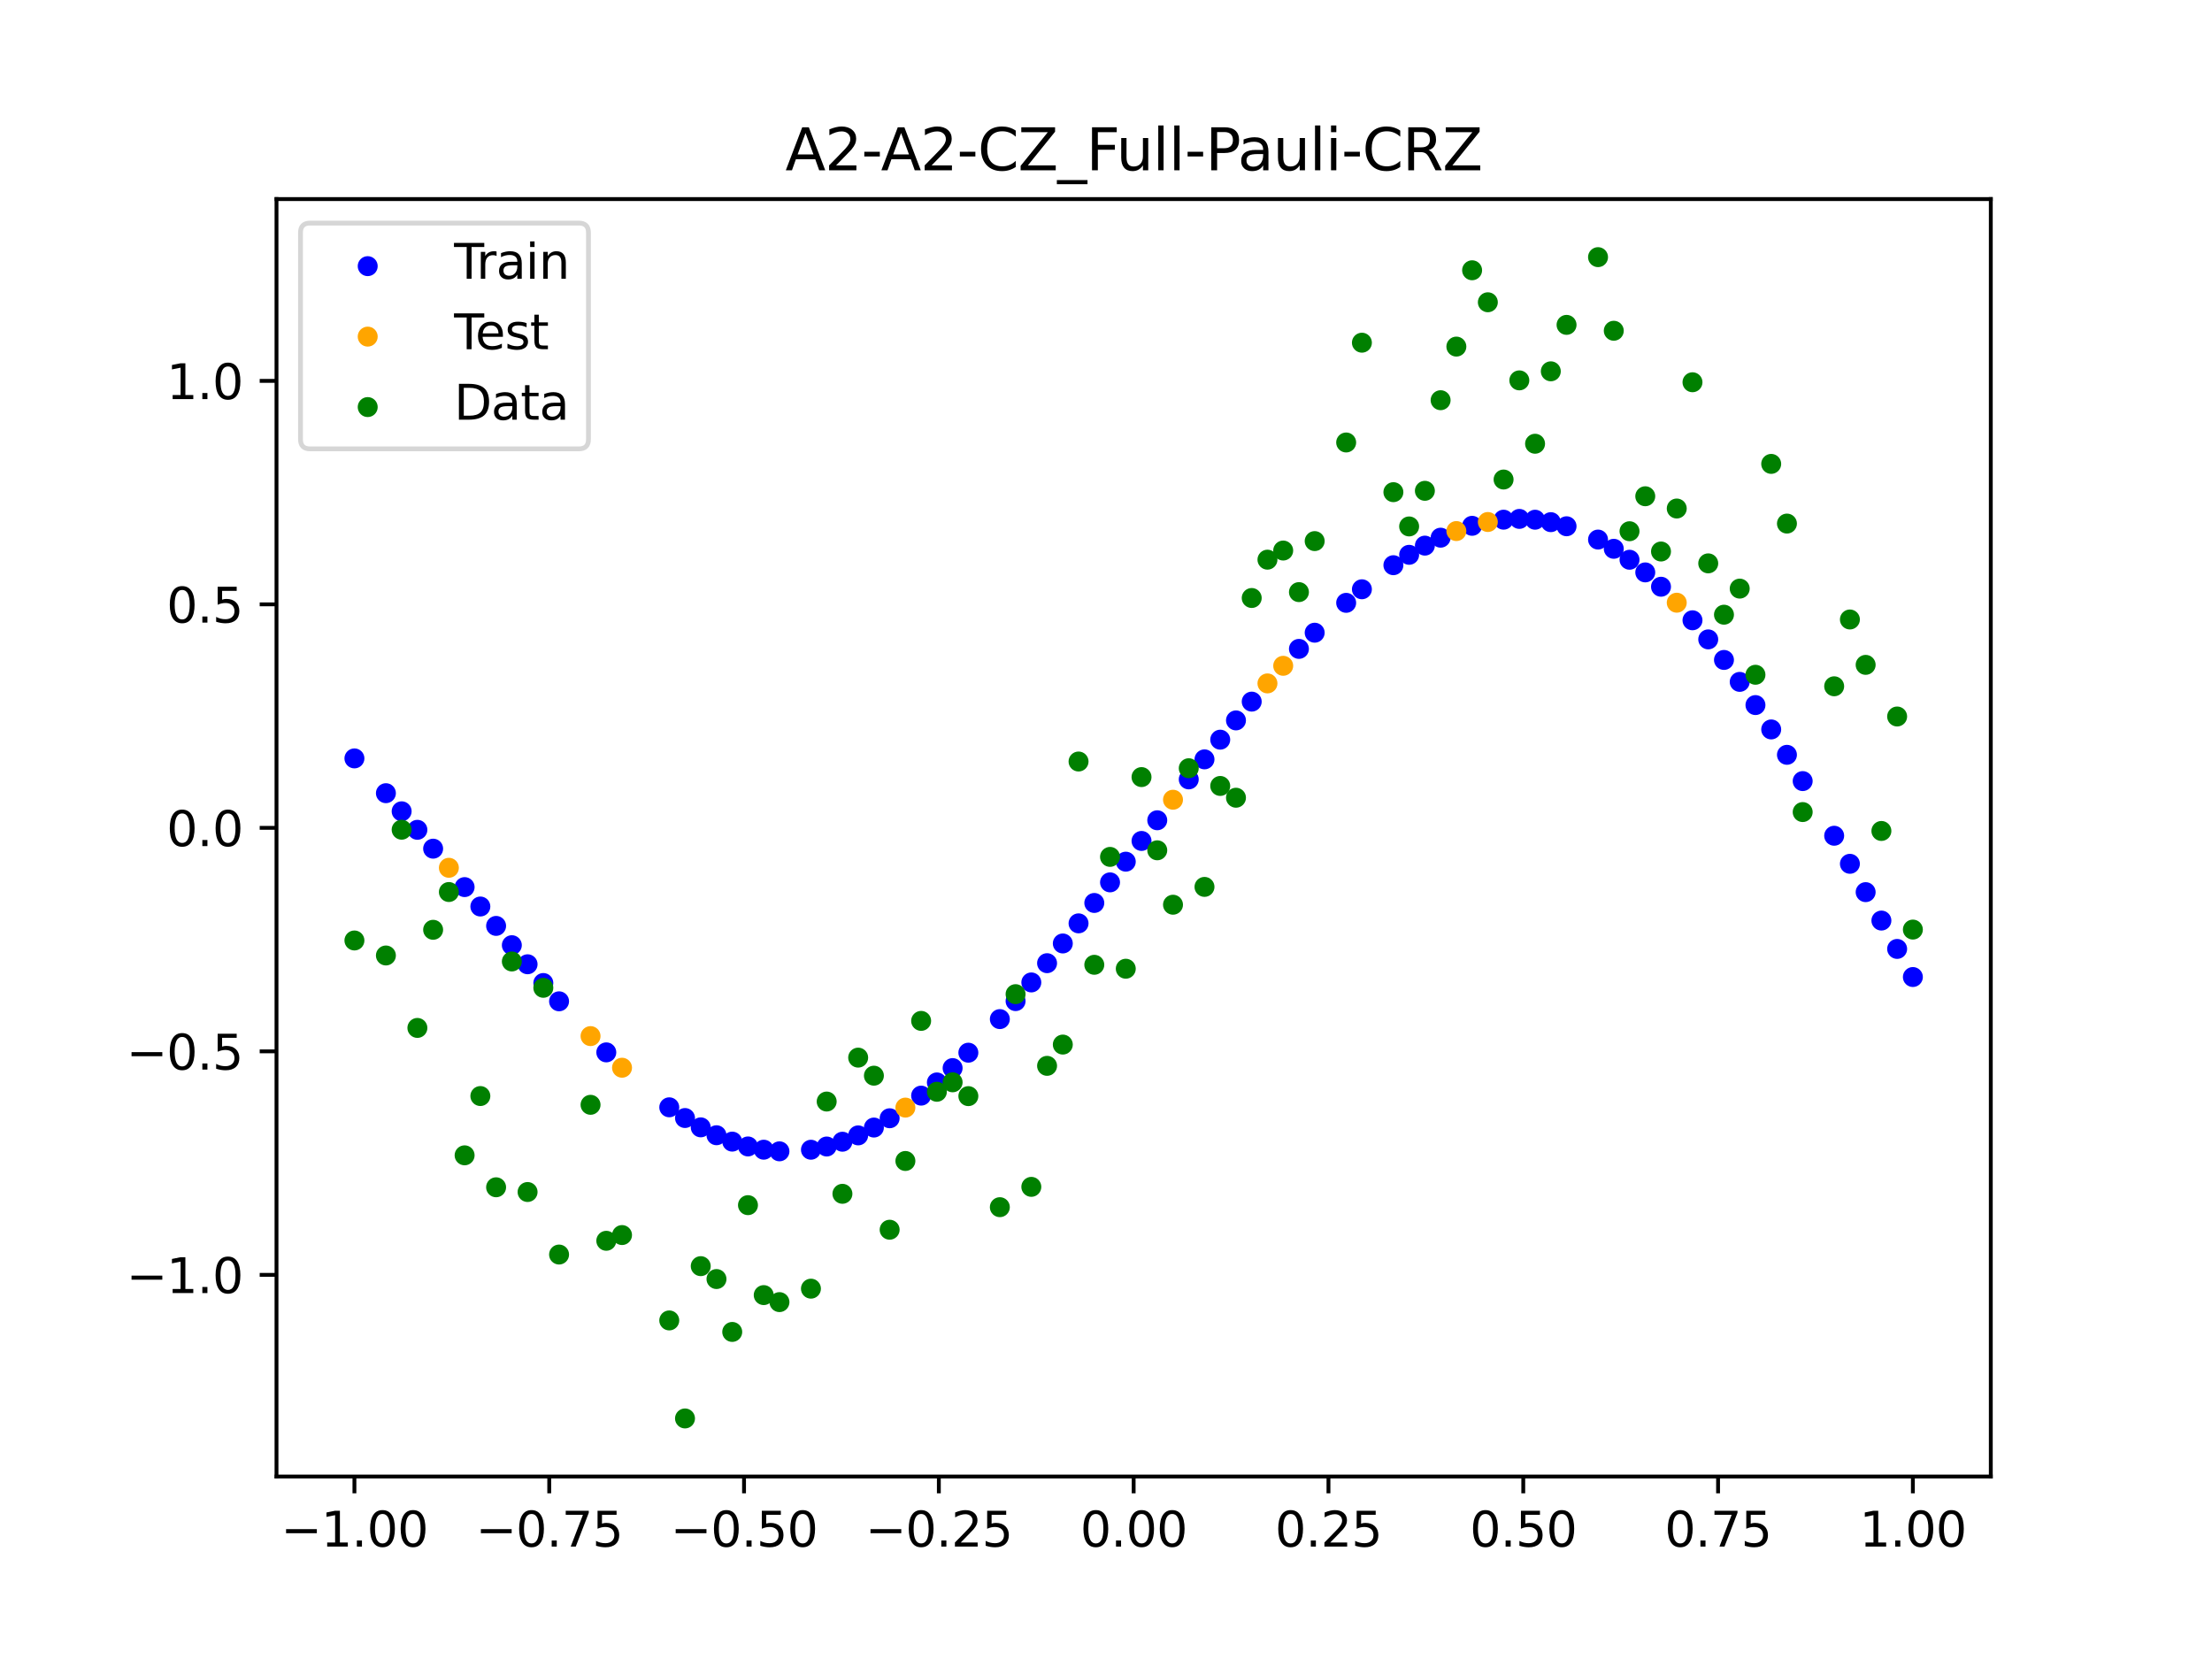 <?xml version="1.0" encoding="utf-8" standalone="no"?>
<!DOCTYPE svg PUBLIC "-//W3C//DTD SVG 1.1//EN"
  "http://www.w3.org/Graphics/SVG/1.1/DTD/svg11.dtd">
<svg xmlns:xlink="http://www.w3.org/1999/xlink" width="460.8pt" height="345.6pt" viewBox="0 0 460.8 345.6" xmlns="http://www.w3.org/2000/svg" version="1.1">
 <defs>
  <style type="text/css">*{stroke-linejoin: round; stroke-linecap: butt}</style>
 </defs>
 <g id="figure_1">
  <g id="patch_1">
   <path d="M 0 345.6 
L 460.8 345.6 
L 460.8 0 
L 0 0 
z
" style="fill: #ffffff"/>
  </g>
  <g id="axes_1">
   <g id="patch_2">
    <path d="M 57.6 307.584 
L 414.72 307.584 
L 414.72 41.472 
L 57.6 41.472 
z
" style="fill: #ffffff"/>
   </g>
   <g id="PathCollection_1">
    <defs>
     <path id="mffeb8f8c44" d="M 0 1.581 
C 0.419 1.581 0.822 1.415 1.118 1.118 
C 1.415 0.822 1.581 0.419 1.581 0 
C 1.581 -0.419 1.415 -0.822 1.118 -1.118 
C 0.822 -1.415 0.419 -1.581 0 -1.581 
C -0.419 -1.581 -0.822 -1.415 -1.118 -1.118 
C -1.415 -0.822 -1.581 -0.419 -1.581 0 
C -1.581 0.419 -1.415 0.822 -1.118 1.118 
C -0.822 1.415 -0.419 1.581 0 1.581 
z
" style="stroke: #0000ff"/>
    </defs>
    <g clip-path="url(#pf2306ba2a1)">
     <use xlink:href="#mffeb8f8c44" x="178.772" y="236.521" style="fill: #0000ff; stroke: #0000ff"/>
     <use xlink:href="#mffeb8f8c44" x="234.52" y="179.501" style="fill: #0000ff; stroke: #0000ff"/>
     <use xlink:href="#mffeb8f8c44" x="142.699" y="232.904" style="fill: #0000ff; stroke: #0000ff"/>
     <use xlink:href="#mffeb8f8c44" x="336.18" y="114.325" style="fill: #0000ff; stroke: #0000ff"/>
     <use xlink:href="#mffeb8f8c44" x="198.448" y="222.503" style="fill: #0000ff; stroke: #0000ff"/>
     <use xlink:href="#mffeb8f8c44" x="80.391" y="165.236" style="fill: #0000ff; stroke: #0000ff"/>
     <use xlink:href="#mffeb8f8c44" x="382.091" y="174.101" style="fill: #0000ff; stroke: #0000ff"/>
     <use xlink:href="#mffeb8f8c44" x="391.929" y="191.771" style="fill: #0000ff; stroke: #0000ff"/>
     <use xlink:href="#mffeb8f8c44" x="106.626" y="196.902" style="fill: #0000ff; stroke: #0000ff"/>
     <use xlink:href="#mffeb8f8c44" x="300.107" y="112.01" style="fill: #0000ff; stroke: #0000ff"/>
     <use xlink:href="#mffeb8f8c44" x="159.096" y="239.502" style="fill: #0000ff; stroke: #0000ff"/>
     <use xlink:href="#mffeb8f8c44" x="368.973" y="151.954" style="fill: #0000ff; stroke: #0000ff"/>
     <use xlink:href="#mffeb8f8c44" x="319.783" y="108.266" style="fill: #0000ff; stroke: #0000ff"/>
     <use xlink:href="#mffeb8f8c44" x="113.185" y="204.78" style="fill: #0000ff; stroke: #0000ff"/>
     <use xlink:href="#mffeb8f8c44" x="398.487" y="203.532" style="fill: #0000ff; stroke: #0000ff"/>
     <use xlink:href="#mffeb8f8c44" x="155.816" y="238.826" style="fill: #0000ff; stroke: #0000ff"/>
     <use xlink:href="#mffeb8f8c44" x="355.856" y="133.196" style="fill: #0000ff; stroke: #0000ff"/>
     <use xlink:href="#mffeb8f8c44" x="211.565" y="208.548" style="fill: #0000ff; stroke: #0000ff"/>
     <use xlink:href="#mffeb8f8c44" x="126.302" y="219.228" style="fill: #0000ff; stroke: #0000ff"/>
     <use xlink:href="#mffeb8f8c44" x="254.196" y="154.087" style="fill: #0000ff; stroke: #0000ff"/>
     <use xlink:href="#mffeb8f8c44" x="270.593" y="135.174" style="fill: #0000ff; stroke: #0000ff"/>
     <use xlink:href="#mffeb8f8c44" x="346.018" y="122.227" style="fill: #0000ff; stroke: #0000ff"/>
     <use xlink:href="#mffeb8f8c44" x="290.269" y="117.741" style="fill: #0000ff; stroke: #0000ff"/>
     <use xlink:href="#mffeb8f8c44" x="339.459" y="116.605" style="fill: #0000ff; stroke: #0000ff"/>
     <use xlink:href="#mffeb8f8c44" x="241.079" y="170.876" style="fill: #0000ff; stroke: #0000ff"/>
     <use xlink:href="#mffeb8f8c44" x="208.286" y="212.298" style="fill: #0000ff; stroke: #0000ff"/>
     <use xlink:href="#mffeb8f8c44" x="195.168" y="225.491" style="fill: #0000ff; stroke: #0000ff"/>
     <use xlink:href="#mffeb8f8c44" x="273.872" y="131.804" style="fill: #0000ff; stroke: #0000ff"/>
     <use xlink:href="#mffeb8f8c44" x="306.666" y="109.537" style="fill: #0000ff; stroke: #0000ff"/>
     <use xlink:href="#mffeb8f8c44" x="362.415" y="142.048" style="fill: #0000ff; stroke: #0000ff"/>
     <use xlink:href="#mffeb8f8c44" x="172.213" y="238.84" style="fill: #0000ff; stroke: #0000ff"/>
     <use xlink:href="#mffeb8f8c44" x="109.905" y="200.875" style="fill: #0000ff; stroke: #0000ff"/>
     <use xlink:href="#mffeb8f8c44" x="326.342" y="109.63" style="fill: #0000ff; stroke: #0000ff"/>
     <use xlink:href="#mffeb8f8c44" x="185.33" y="232.955" style="fill: #0000ff; stroke: #0000ff"/>
     <use xlink:href="#mffeb8f8c44" x="86.95" y="172.865" style="fill: #0000ff; stroke: #0000ff"/>
     <use xlink:href="#mffeb8f8c44" x="182.051" y="234.889" style="fill: #0000ff; stroke: #0000ff"/>
     <use xlink:href="#mffeb8f8c44" x="214.844" y="204.659" style="fill: #0000ff; stroke: #0000ff"/>
     <use xlink:href="#mffeb8f8c44" x="385.37" y="179.947" style="fill: #0000ff; stroke: #0000ff"/>
     <use xlink:href="#mffeb8f8c44" x="280.431" y="125.582" style="fill: #0000ff; stroke: #0000ff"/>
     <use xlink:href="#mffeb8f8c44" x="73.833" y="157.989" style="fill: #0000ff; stroke: #0000ff"/>
     <use xlink:href="#mffeb8f8c44" x="90.229" y="176.793" style="fill: #0000ff; stroke: #0000ff"/>
     <use xlink:href="#mffeb8f8c44" x="316.504" y="108.097" style="fill: #0000ff; stroke: #0000ff"/>
     <use xlink:href="#mffeb8f8c44" x="83.671" y="169.008" style="fill: #0000ff; stroke: #0000ff"/>
     <use xlink:href="#mffeb8f8c44" x="227.962" y="188.104" style="fill: #0000ff; stroke: #0000ff"/>
     <use xlink:href="#mffeb8f8c44" x="342.739" y="119.241" style="fill: #0000ff; stroke: #0000ff"/>
     <use xlink:href="#mffeb8f8c44" x="313.224" y="108.259" style="fill: #0000ff; stroke: #0000ff"/>
     <use xlink:href="#mffeb8f8c44" x="221.403" y="196.541" style="fill: #0000ff; stroke: #0000ff"/>
     <use xlink:href="#mffeb8f8c44" x="293.548" y="115.579" style="fill: #0000ff; stroke: #0000ff"/>
     <use xlink:href="#mffeb8f8c44" x="247.638" y="162.363" style="fill: #0000ff; stroke: #0000ff"/>
     <use xlink:href="#mffeb8f8c44" x="139.42" y="230.672" style="fill: #0000ff; stroke: #0000ff"/>
     <use xlink:href="#mffeb8f8c44" x="96.788" y="184.8" style="fill: #0000ff; stroke: #0000ff"/>
     <use xlink:href="#mffeb8f8c44" x="201.727" y="219.295" style="fill: #0000ff; stroke: #0000ff"/>
     <use xlink:href="#mffeb8f8c44" x="152.537" y="237.82" style="fill: #0000ff; stroke: #0000ff"/>
     <use xlink:href="#mffeb8f8c44" x="323.062" y="108.774" style="fill: #0000ff; stroke: #0000ff"/>
     <use xlink:href="#mffeb8f8c44" x="168.934" y="239.51" style="fill: #0000ff; stroke: #0000ff"/>
     <use xlink:href="#mffeb8f8c44" x="231.241" y="183.814" style="fill: #0000ff; stroke: #0000ff"/>
     <use xlink:href="#mffeb8f8c44" x="257.476" y="150.073" style="fill: #0000ff; stroke: #0000ff"/>
     <use xlink:href="#mffeb8f8c44" x="296.828" y="113.664" style="fill: #0000ff; stroke: #0000ff"/>
     <use xlink:href="#mffeb8f8c44" x="250.917" y="158.188" style="fill: #0000ff; stroke: #0000ff"/>
     <use xlink:href="#mffeb8f8c44" x="100.067" y="188.842" style="fill: #0000ff; stroke: #0000ff"/>
     <use xlink:href="#mffeb8f8c44" x="283.71" y="122.756" style="fill: #0000ff; stroke: #0000ff"/>
     <use xlink:href="#mffeb8f8c44" x="103.347" y="192.883" style="fill: #0000ff; stroke: #0000ff"/>
     <use xlink:href="#mffeb8f8c44" x="224.682" y="192.352" style="fill: #0000ff; stroke: #0000ff"/>
     <use xlink:href="#mffeb8f8c44" x="116.464" y="208.592" style="fill: #0000ff; stroke: #0000ff"/>
     <use xlink:href="#mffeb8f8c44" x="365.694" y="146.88" style="fill: #0000ff; stroke: #0000ff"/>
     <use xlink:href="#mffeb8f8c44" x="191.889" y="228.24" style="fill: #0000ff; stroke: #0000ff"/>
     <use xlink:href="#mffeb8f8c44" x="332.9" y="112.402" style="fill: #0000ff; stroke: #0000ff"/>
     <use xlink:href="#mffeb8f8c44" x="352.577" y="129.216" style="fill: #0000ff; stroke: #0000ff"/>
     <use xlink:href="#mffeb8f8c44" x="237.8" y="175.183" style="fill: #0000ff; stroke: #0000ff"/>
     <use xlink:href="#mffeb8f8c44" x="218.124" y="200.649" style="fill: #0000ff; stroke: #0000ff"/>
     <use xlink:href="#mffeb8f8c44" x="175.492" y="237.842" style="fill: #0000ff; stroke: #0000ff"/>
     <use xlink:href="#mffeb8f8c44" x="375.532" y="162.716" style="fill: #0000ff; stroke: #0000ff"/>
     <use xlink:href="#mffeb8f8c44" x="388.649" y="185.849" style="fill: #0000ff; stroke: #0000ff"/>
     <use xlink:href="#mffeb8f8c44" x="372.253" y="157.242" style="fill: #0000ff; stroke: #0000ff"/>
     <use xlink:href="#mffeb8f8c44" x="395.208" y="197.678" style="fill: #0000ff; stroke: #0000ff"/>
     <use xlink:href="#mffeb8f8c44" x="359.135" y="137.479" style="fill: #0000ff; stroke: #0000ff"/>
     <use xlink:href="#mffeb8f8c44" x="149.258" y="236.491" style="fill: #0000ff; stroke: #0000ff"/>
     <use xlink:href="#mffeb8f8c44" x="162.375" y="239.842" style="fill: #0000ff; stroke: #0000ff"/>
     <use xlink:href="#mffeb8f8c44" x="145.978" y="234.848" style="fill: #0000ff; stroke: #0000ff"/>
     <use xlink:href="#mffeb8f8c44" x="260.755" y="146.162" style="fill: #0000ff; stroke: #0000ff"/>
    </g>
   </g>
   <g id="PathCollection_2">
    <defs>
     <path id="mb2bef5a6a2" d="M 0 1.581 
C 0.419 1.581 0.822 1.415 1.118 1.118 
C 1.415 0.822 1.581 0.419 1.581 0 
C 1.581 -0.419 1.415 -0.822 1.118 -1.118 
C 0.822 -1.415 0.419 -1.581 0 -1.581 
C -0.419 -1.581 -0.822 -1.415 -1.118 -1.118 
C -1.415 -0.822 -1.581 -0.419 -1.581 0 
C -1.581 0.419 -1.415 0.822 -1.118 1.118 
C -0.822 1.415 -0.419 1.581 0 1.581 
z
" style="stroke: #ffa500"/>
    </defs>
    <g clip-path="url(#pf2306ba2a1)">
     <use xlink:href="#mb2bef5a6a2" x="303.386" y="110.63" style="fill: #ffa500; stroke: #ffa500"/>
     <use xlink:href="#mb2bef5a6a2" x="309.945" y="108.743" style="fill: #ffa500; stroke: #ffa500"/>
     <use xlink:href="#mb2bef5a6a2" x="349.297" y="125.555" style="fill: #ffa500; stroke: #ffa500"/>
     <use xlink:href="#mb2bef5a6a2" x="129.581" y="222.427" style="fill: #ffa500; stroke: #ffa500"/>
     <use xlink:href="#mb2bef5a6a2" x="264.034" y="142.366" style="fill: #ffa500; stroke: #ffa500"/>
     <use xlink:href="#mb2bef5a6a2" x="267.314" y="138.699" style="fill: #ffa500; stroke: #ffa500"/>
     <use xlink:href="#mb2bef5a6a2" x="123.023" y="215.84" style="fill: #ffa500; stroke: #ffa500"/>
     <use xlink:href="#mb2bef5a6a2" x="244.358" y="166.598" style="fill: #ffa500; stroke: #ffa500"/>
     <use xlink:href="#mb2bef5a6a2" x="188.61" y="230.734" style="fill: #ffa500; stroke: #ffa500"/>
     <use xlink:href="#mb2bef5a6a2" x="93.509" y="180.777" style="fill: #ffa500; stroke: #ffa500"/>
    </g>
   </g>
   <g id="PathCollection_3">
    <defs>
     <path id="m2bbcbc8b4c" d="M 0 1.581 
C 0.419 1.581 0.822 1.415 1.118 1.118 
C 1.415 0.822 1.581 0.419 1.581 0 
C 1.581 -0.419 1.415 -0.822 1.118 -1.118 
C 0.822 -1.415 0.419 -1.581 0 -1.581 
C -0.419 -1.581 -0.822 -1.415 -1.118 -1.118 
C -1.415 -0.822 -1.581 -0.419 -1.581 0 
C -1.581 0.419 -1.415 0.822 -1.118 1.118 
C -0.822 1.415 -0.419 1.581 0 1.581 
z
" style="stroke: #008000"/>
    </defs>
    <g clip-path="url(#pf2306ba2a1)">
     <use xlink:href="#m2bbcbc8b4c" x="178.772" y="220.323" style="fill: #008000; stroke: #008000"/>
     <use xlink:href="#m2bbcbc8b4c" x="234.52" y="201.804" style="fill: #008000; stroke: #008000"/>
     <use xlink:href="#m2bbcbc8b4c" x="142.699" y="295.488" style="fill: #008000; stroke: #008000"/>
     <use xlink:href="#m2bbcbc8b4c" x="336.18" y="68.903" style="fill: #008000; stroke: #008000"/>
     <use xlink:href="#m2bbcbc8b4c" x="198.448" y="225.464" style="fill: #008000; stroke: #008000"/>
     <use xlink:href="#m2bbcbc8b4c" x="80.391" y="199.045" style="fill: #008000; stroke: #008000"/>
     <use xlink:href="#m2bbcbc8b4c" x="382.091" y="142.966" style="fill: #008000; stroke: #008000"/>
     <use xlink:href="#m2bbcbc8b4c" x="391.929" y="173.105" style="fill: #008000; stroke: #008000"/>
     <use xlink:href="#m2bbcbc8b4c" x="106.626" y="200.292" style="fill: #008000; stroke: #008000"/>
     <use xlink:href="#m2bbcbc8b4c" x="300.107" y="83.37" style="fill: #008000; stroke: #008000"/>
     <use xlink:href="#m2bbcbc8b4c" x="159.096" y="269.794" style="fill: #008000; stroke: #008000"/>
     <use xlink:href="#m2bbcbc8b4c" x="368.973" y="96.637" style="fill: #008000; stroke: #008000"/>
     <use xlink:href="#m2bbcbc8b4c" x="319.783" y="92.44" style="fill: #008000; stroke: #008000"/>
     <use xlink:href="#m2bbcbc8b4c" x="113.185" y="205.778" style="fill: #008000; stroke: #008000"/>
     <use xlink:href="#m2bbcbc8b4c" x="398.487" y="193.648" style="fill: #008000; stroke: #008000"/>
     <use xlink:href="#m2bbcbc8b4c" x="155.816" y="251.055" style="fill: #008000; stroke: #008000"/>
     <use xlink:href="#m2bbcbc8b4c" x="355.856" y="117.359" style="fill: #008000; stroke: #008000"/>
     <use xlink:href="#m2bbcbc8b4c" x="211.565" y="207.101" style="fill: #008000; stroke: #008000"/>
     <use xlink:href="#m2bbcbc8b4c" x="126.302" y="258.48" style="fill: #008000; stroke: #008000"/>
     <use xlink:href="#m2bbcbc8b4c" x="254.196" y="163.728" style="fill: #008000; stroke: #008000"/>
     <use xlink:href="#m2bbcbc8b4c" x="270.593" y="123.348" style="fill: #008000; stroke: #008000"/>
     <use xlink:href="#m2bbcbc8b4c" x="346.018" y="114.889" style="fill: #008000; stroke: #008000"/>
     <use xlink:href="#m2bbcbc8b4c" x="290.269" y="102.528" style="fill: #008000; stroke: #008000"/>
     <use xlink:href="#m2bbcbc8b4c" x="339.459" y="110.666" style="fill: #008000; stroke: #008000"/>
     <use xlink:href="#m2bbcbc8b4c" x="241.079" y="177.133" style="fill: #008000; stroke: #008000"/>
     <use xlink:href="#m2bbcbc8b4c" x="208.286" y="251.477" style="fill: #008000; stroke: #008000"/>
     <use xlink:href="#m2bbcbc8b4c" x="195.168" y="227.437" style="fill: #008000; stroke: #008000"/>
     <use xlink:href="#m2bbcbc8b4c" x="273.872" y="112.721" style="fill: #008000; stroke: #008000"/>
     <use xlink:href="#m2bbcbc8b4c" x="306.666" y="56.303" style="fill: #008000; stroke: #008000"/>
     <use xlink:href="#m2bbcbc8b4c" x="362.415" y="122.619" style="fill: #008000; stroke: #008000"/>
     <use xlink:href="#m2bbcbc8b4c" x="172.213" y="229.472" style="fill: #008000; stroke: #008000"/>
     <use xlink:href="#m2bbcbc8b4c" x="109.905" y="248.318" style="fill: #008000; stroke: #008000"/>
     <use xlink:href="#m2bbcbc8b4c" x="326.342" y="67.676" style="fill: #008000; stroke: #008000"/>
     <use xlink:href="#m2bbcbc8b4c" x="185.33" y="256.174" style="fill: #008000; stroke: #008000"/>
     <use xlink:href="#m2bbcbc8b4c" x="86.95" y="214.136" style="fill: #008000; stroke: #008000"/>
     <use xlink:href="#m2bbcbc8b4c" x="182.051" y="224.084" style="fill: #008000; stroke: #008000"/>
     <use xlink:href="#m2bbcbc8b4c" x="214.844" y="247.244" style="fill: #008000; stroke: #008000"/>
     <use xlink:href="#m2bbcbc8b4c" x="385.37" y="129.05" style="fill: #008000; stroke: #008000"/>
     <use xlink:href="#m2bbcbc8b4c" x="280.431" y="92.177" style="fill: #008000; stroke: #008000"/>
     <use xlink:href="#m2bbcbc8b4c" x="73.833" y="195.919" style="fill: #008000; stroke: #008000"/>
     <use xlink:href="#m2bbcbc8b4c" x="90.229" y="193.694" style="fill: #008000; stroke: #008000"/>
     <use xlink:href="#m2bbcbc8b4c" x="316.504" y="79.238" style="fill: #008000; stroke: #008000"/>
     <use xlink:href="#m2bbcbc8b4c" x="83.671" y="172.844" style="fill: #008000; stroke: #008000"/>
     <use xlink:href="#m2bbcbc8b4c" x="227.962" y="200.985" style="fill: #008000; stroke: #008000"/>
     <use xlink:href="#m2bbcbc8b4c" x="342.739" y="103.379" style="fill: #008000; stroke: #008000"/>
     <use xlink:href="#m2bbcbc8b4c" x="313.224" y="99.894" style="fill: #008000; stroke: #008000"/>
     <use xlink:href="#m2bbcbc8b4c" x="221.403" y="217.604" style="fill: #008000; stroke: #008000"/>
     <use xlink:href="#m2bbcbc8b4c" x="293.548" y="109.667" style="fill: #008000; stroke: #008000"/>
     <use xlink:href="#m2bbcbc8b4c" x="247.638" y="160.036" style="fill: #008000; stroke: #008000"/>
     <use xlink:href="#m2bbcbc8b4c" x="139.42" y="275.069" style="fill: #008000; stroke: #008000"/>
     <use xlink:href="#m2bbcbc8b4c" x="96.788" y="240.675" style="fill: #008000; stroke: #008000"/>
     <use xlink:href="#m2bbcbc8b4c" x="201.727" y="228.344" style="fill: #008000; stroke: #008000"/>
     <use xlink:href="#m2bbcbc8b4c" x="152.537" y="277.466" style="fill: #008000; stroke: #008000"/>
     <use xlink:href="#m2bbcbc8b4c" x="323.062" y="77.352" style="fill: #008000; stroke: #008000"/>
     <use xlink:href="#m2bbcbc8b4c" x="168.934" y="268.453" style="fill: #008000; stroke: #008000"/>
     <use xlink:href="#m2bbcbc8b4c" x="231.241" y="178.506" style="fill: #008000; stroke: #008000"/>
     <use xlink:href="#m2bbcbc8b4c" x="257.476" y="166.181" style="fill: #008000; stroke: #008000"/>
     <use xlink:href="#m2bbcbc8b4c" x="296.828" y="102.245" style="fill: #008000; stroke: #008000"/>
     <use xlink:href="#m2bbcbc8b4c" x="250.917" y="184.756" style="fill: #008000; stroke: #008000"/>
     <use xlink:href="#m2bbcbc8b4c" x="100.067" y="228.327" style="fill: #008000; stroke: #008000"/>
     <use xlink:href="#m2bbcbc8b4c" x="283.71" y="71.389" style="fill: #008000; stroke: #008000"/>
     <use xlink:href="#m2bbcbc8b4c" x="103.347" y="247.332" style="fill: #008000; stroke: #008000"/>
     <use xlink:href="#m2bbcbc8b4c" x="224.682" y="158.638" style="fill: #008000; stroke: #008000"/>
     <use xlink:href="#m2bbcbc8b4c" x="116.464" y="261.345" style="fill: #008000; stroke: #008000"/>
     <use xlink:href="#m2bbcbc8b4c" x="365.694" y="140.566" style="fill: #008000; stroke: #008000"/>
     <use xlink:href="#m2bbcbc8b4c" x="191.889" y="212.67" style="fill: #008000; stroke: #008000"/>
     <use xlink:href="#m2bbcbc8b4c" x="332.9" y="53.568" style="fill: #008000; stroke: #008000"/>
     <use xlink:href="#m2bbcbc8b4c" x="352.577" y="79.631" style="fill: #008000; stroke: #008000"/>
     <use xlink:href="#m2bbcbc8b4c" x="237.8" y="161.882" style="fill: #008000; stroke: #008000"/>
     <use xlink:href="#m2bbcbc8b4c" x="218.124" y="222.035" style="fill: #008000; stroke: #008000"/>
     <use xlink:href="#m2bbcbc8b4c" x="175.492" y="248.692" style="fill: #008000; stroke: #008000"/>
     <use xlink:href="#m2bbcbc8b4c" x="375.532" y="169.168" style="fill: #008000; stroke: #008000"/>
     <use xlink:href="#m2bbcbc8b4c" x="388.649" y="138.503" style="fill: #008000; stroke: #008000"/>
     <use xlink:href="#m2bbcbc8b4c" x="372.253" y="109.071" style="fill: #008000; stroke: #008000"/>
     <use xlink:href="#m2bbcbc8b4c" x="395.208" y="149.26" style="fill: #008000; stroke: #008000"/>
     <use xlink:href="#m2bbcbc8b4c" x="359.135" y="128.053" style="fill: #008000; stroke: #008000"/>
     <use xlink:href="#m2bbcbc8b4c" x="149.258" y="266.448" style="fill: #008000; stroke: #008000"/>
     <use xlink:href="#m2bbcbc8b4c" x="162.375" y="271.254" style="fill: #008000; stroke: #008000"/>
     <use xlink:href="#m2bbcbc8b4c" x="145.978" y="263.762" style="fill: #008000; stroke: #008000"/>
     <use xlink:href="#m2bbcbc8b4c" x="260.755" y="124.573" style="fill: #008000; stroke: #008000"/>
    </g>
   </g>
   <g id="PathCollection_4">
    <g clip-path="url(#pf2306ba2a1)">
     <use xlink:href="#m2bbcbc8b4c" x="303.386" y="72.202" style="fill: #008000; stroke: #008000"/>
     <use xlink:href="#m2bbcbc8b4c" x="309.945" y="62.968" style="fill: #008000; stroke: #008000"/>
     <use xlink:href="#m2bbcbc8b4c" x="349.297" y="105.934" style="fill: #008000; stroke: #008000"/>
     <use xlink:href="#m2bbcbc8b4c" x="129.581" y="257.284" style="fill: #008000; stroke: #008000"/>
     <use xlink:href="#m2bbcbc8b4c" x="264.034" y="116.589" style="fill: #008000; stroke: #008000"/>
     <use xlink:href="#m2bbcbc8b4c" x="267.314" y="114.688" style="fill: #008000; stroke: #008000"/>
     <use xlink:href="#m2bbcbc8b4c" x="123.023" y="230.152" style="fill: #008000; stroke: #008000"/>
     <use xlink:href="#m2bbcbc8b4c" x="244.358" y="188.47" style="fill: #008000; stroke: #008000"/>
     <use xlink:href="#m2bbcbc8b4c" x="188.61" y="241.853" style="fill: #008000; stroke: #008000"/>
     <use xlink:href="#m2bbcbc8b4c" x="93.509" y="185.824" style="fill: #008000; stroke: #008000"/>
    </g>
   </g>
   <g id="matplotlib.axis_1">
    <g id="xtick_1">
     <g id="line2d_1">
      <defs>
       <path id="m4dced410a9" d="M 0 0 
L 0 3.5 
" style="stroke: #000000; stroke-width: 0.8"/>
      </defs>
      <g>
       <use xlink:href="#m4dced410a9" x="73.833" y="307.584" style="stroke: #000000; stroke-width: 0.8"/>
      </g>
     </g>
     <g id="text_1">
      <!-- −1.00 -->
      <g transform="translate(58.51 322.182) scale(0.1 -0.1)">
       <defs>
        <path id="DejaVuSans-2212" d="M 678 2272 
L 4684 2272 
L 4684 1741 
L 678 1741 
L 678 2272 
z
" transform="scale(0.016)"/>
        <path id="DejaVuSans-31" d="M 794 531 
L 1825 531 
L 1825 4091 
L 703 3866 
L 703 4441 
L 1819 4666 
L 2450 4666 
L 2450 531 
L 3481 531 
L 3481 0 
L 794 0 
L 794 531 
z
" transform="scale(0.016)"/>
        <path id="DejaVuSans-2e" d="M 684 794 
L 1344 794 
L 1344 0 
L 684 0 
L 684 794 
z
" transform="scale(0.016)"/>
        <path id="DejaVuSans-30" d="M 2034 4250 
Q 1547 4250 1301 3770 
Q 1056 3291 1056 2328 
Q 1056 1369 1301 889 
Q 1547 409 2034 409 
Q 2525 409 2770 889 
Q 3016 1369 3016 2328 
Q 3016 3291 2770 3770 
Q 2525 4250 2034 4250 
z
M 2034 4750 
Q 2819 4750 3233 4129 
Q 3647 3509 3647 2328 
Q 3647 1150 3233 529 
Q 2819 -91 2034 -91 
Q 1250 -91 836 529 
Q 422 1150 422 2328 
Q 422 3509 836 4129 
Q 1250 4750 2034 4750 
z
" transform="scale(0.016)"/>
       </defs>
       <use xlink:href="#DejaVuSans-2212"/>
       <use xlink:href="#DejaVuSans-31" x="83.789"/>
       <use xlink:href="#DejaVuSans-2e" x="147.412"/>
       <use xlink:href="#DejaVuSans-30" x="179.199"/>
       <use xlink:href="#DejaVuSans-30" x="242.822"/>
      </g>
     </g>
    </g>
    <g id="xtick_2">
     <g id="line2d_2">
      <g>
       <use xlink:href="#m4dced410a9" x="114.415" y="307.584" style="stroke: #000000; stroke-width: 0.8"/>
      </g>
     </g>
     <g id="text_2">
      <!-- −0.75 -->
      <g transform="translate(99.092 322.182) scale(0.1 -0.1)">
       <defs>
        <path id="DejaVuSans-37" d="M 525 4666 
L 3525 4666 
L 3525 4397 
L 1831 0 
L 1172 0 
L 2766 4134 
L 525 4134 
L 525 4666 
z
" transform="scale(0.016)"/>
        <path id="DejaVuSans-35" d="M 691 4666 
L 3169 4666 
L 3169 4134 
L 1269 4134 
L 1269 2991 
Q 1406 3038 1543 3061 
Q 1681 3084 1819 3084 
Q 2600 3084 3056 2656 
Q 3513 2228 3513 1497 
Q 3513 744 3044 326 
Q 2575 -91 1722 -91 
Q 1428 -91 1123 -41 
Q 819 9 494 109 
L 494 744 
Q 775 591 1075 516 
Q 1375 441 1709 441 
Q 2250 441 2565 725 
Q 2881 1009 2881 1497 
Q 2881 1984 2565 2268 
Q 2250 2553 1709 2553 
Q 1456 2553 1204 2497 
Q 953 2441 691 2322 
L 691 4666 
z
" transform="scale(0.016)"/>
       </defs>
       <use xlink:href="#DejaVuSans-2212"/>
       <use xlink:href="#DejaVuSans-30" x="83.789"/>
       <use xlink:href="#DejaVuSans-2e" x="147.412"/>
       <use xlink:href="#DejaVuSans-37" x="179.199"/>
       <use xlink:href="#DejaVuSans-35" x="242.822"/>
      </g>
     </g>
    </g>
    <g id="xtick_3">
     <g id="line2d_3">
      <g>
       <use xlink:href="#m4dced410a9" x="154.996" y="307.584" style="stroke: #000000; stroke-width: 0.8"/>
      </g>
     </g>
     <g id="text_3">
      <!-- −0.50 -->
      <g transform="translate(139.674 322.182) scale(0.1 -0.1)">
       <use xlink:href="#DejaVuSans-2212"/>
       <use xlink:href="#DejaVuSans-30" x="83.789"/>
       <use xlink:href="#DejaVuSans-2e" x="147.412"/>
       <use xlink:href="#DejaVuSans-35" x="179.199"/>
       <use xlink:href="#DejaVuSans-30" x="242.822"/>
      </g>
     </g>
    </g>
    <g id="xtick_4">
     <g id="line2d_4">
      <g>
       <use xlink:href="#m4dced410a9" x="195.578" y="307.584" style="stroke: #000000; stroke-width: 0.8"/>
      </g>
     </g>
     <g id="text_4">
      <!-- −0.25 -->
      <g transform="translate(180.256 322.182) scale(0.1 -0.1)">
       <defs>
        <path id="DejaVuSans-32" d="M 1228 531 
L 3431 531 
L 3431 0 
L 469 0 
L 469 531 
Q 828 903 1448 1529 
Q 2069 2156 2228 2338 
Q 2531 2678 2651 2914 
Q 2772 3150 2772 3378 
Q 2772 3750 2511 3984 
Q 2250 4219 1831 4219 
Q 1534 4219 1204 4116 
Q 875 4013 500 3803 
L 500 4441 
Q 881 4594 1212 4672 
Q 1544 4750 1819 4750 
Q 2544 4750 2975 4387 
Q 3406 4025 3406 3419 
Q 3406 3131 3298 2873 
Q 3191 2616 2906 2266 
Q 2828 2175 2409 1742 
Q 1991 1309 1228 531 
z
" transform="scale(0.016)"/>
       </defs>
       <use xlink:href="#DejaVuSans-2212"/>
       <use xlink:href="#DejaVuSans-30" x="83.789"/>
       <use xlink:href="#DejaVuSans-2e" x="147.412"/>
       <use xlink:href="#DejaVuSans-32" x="179.199"/>
       <use xlink:href="#DejaVuSans-35" x="242.822"/>
      </g>
     </g>
    </g>
    <g id="xtick_5">
     <g id="line2d_5">
      <g>
       <use xlink:href="#m4dced410a9" x="236.16" y="307.584" style="stroke: #000000; stroke-width: 0.8"/>
      </g>
     </g>
     <g id="text_5">
      <!-- 0.00 -->
      <g transform="translate(225.027 322.182) scale(0.1 -0.1)">
       <use xlink:href="#DejaVuSans-30"/>
       <use xlink:href="#DejaVuSans-2e" x="63.623"/>
       <use xlink:href="#DejaVuSans-30" x="95.41"/>
       <use xlink:href="#DejaVuSans-30" x="159.033"/>
      </g>
     </g>
    </g>
    <g id="xtick_6">
     <g id="line2d_6">
      <g>
       <use xlink:href="#m4dced410a9" x="276.742" y="307.584" style="stroke: #000000; stroke-width: 0.8"/>
      </g>
     </g>
     <g id="text_6">
      <!-- 0.25 -->
      <g transform="translate(265.609 322.182) scale(0.1 -0.1)">
       <use xlink:href="#DejaVuSans-30"/>
       <use xlink:href="#DejaVuSans-2e" x="63.623"/>
       <use xlink:href="#DejaVuSans-32" x="95.41"/>
       <use xlink:href="#DejaVuSans-35" x="159.033"/>
      </g>
     </g>
    </g>
    <g id="xtick_7">
     <g id="line2d_7">
      <g>
       <use xlink:href="#m4dced410a9" x="317.324" y="307.584" style="stroke: #000000; stroke-width: 0.8"/>
      </g>
     </g>
     <g id="text_7">
      <!-- 0.50 -->
      <g transform="translate(306.191 322.182) scale(0.1 -0.1)">
       <use xlink:href="#DejaVuSans-30"/>
       <use xlink:href="#DejaVuSans-2e" x="63.623"/>
       <use xlink:href="#DejaVuSans-35" x="95.41"/>
       <use xlink:href="#DejaVuSans-30" x="159.033"/>
      </g>
     </g>
    </g>
    <g id="xtick_8">
     <g id="line2d_8">
      <g>
       <use xlink:href="#m4dced410a9" x="357.905" y="307.584" style="stroke: #000000; stroke-width: 0.8"/>
      </g>
     </g>
     <g id="text_8">
      <!-- 0.75 -->
      <g transform="translate(346.773 322.182) scale(0.1 -0.1)">
       <use xlink:href="#DejaVuSans-30"/>
       <use xlink:href="#DejaVuSans-2e" x="63.623"/>
       <use xlink:href="#DejaVuSans-37" x="95.41"/>
       <use xlink:href="#DejaVuSans-35" x="159.033"/>
      </g>
     </g>
    </g>
    <g id="xtick_9">
     <g id="line2d_9">
      <g>
       <use xlink:href="#m4dced410a9" x="398.487" y="307.584" style="stroke: #000000; stroke-width: 0.8"/>
      </g>
     </g>
     <g id="text_9">
      <!-- 1.00 -->
      <g transform="translate(387.354 322.182) scale(0.1 -0.1)">
       <use xlink:href="#DejaVuSans-31"/>
       <use xlink:href="#DejaVuSans-2e" x="63.623"/>
       <use xlink:href="#DejaVuSans-30" x="95.41"/>
       <use xlink:href="#DejaVuSans-30" x="159.033"/>
      </g>
     </g>
    </g>
   </g>
   <g id="matplotlib.axis_2">
    <g id="ytick_1">
     <g id="line2d_10">
      <defs>
       <path id="mc19f1398a0" d="M 0 0 
L -3.5 0 
" style="stroke: #000000; stroke-width: 0.8"/>
      </defs>
      <g>
       <use xlink:href="#mc19f1398a0" x="57.6" y="265.57" style="stroke: #000000; stroke-width: 0.8"/>
      </g>
     </g>
     <g id="text_10">
      <!-- −1.0 -->
      <g transform="translate(26.317 269.37) scale(0.1 -0.1)">
       <use xlink:href="#DejaVuSans-2212"/>
       <use xlink:href="#DejaVuSans-31" x="83.789"/>
       <use xlink:href="#DejaVuSans-2e" x="147.412"/>
       <use xlink:href="#DejaVuSans-30" x="179.199"/>
      </g>
     </g>
    </g>
    <g id="ytick_2">
     <g id="line2d_11">
      <g>
       <use xlink:href="#mc19f1398a0" x="57.6" y="219.014" style="stroke: #000000; stroke-width: 0.8"/>
      </g>
     </g>
     <g id="text_11">
      <!-- −0.5 -->
      <g transform="translate(26.317 222.813) scale(0.1 -0.1)">
       <use xlink:href="#DejaVuSans-2212"/>
       <use xlink:href="#DejaVuSans-30" x="83.789"/>
       <use xlink:href="#DejaVuSans-2e" x="147.412"/>
       <use xlink:href="#DejaVuSans-35" x="179.199"/>
      </g>
     </g>
    </g>
    <g id="ytick_3">
     <g id="line2d_12">
      <g>
       <use xlink:href="#mc19f1398a0" x="57.6" y="172.457" style="stroke: #000000; stroke-width: 0.8"/>
      </g>
     </g>
     <g id="text_12">
      <!-- 0.0 -->
      <g transform="translate(34.697 176.256) scale(0.1 -0.1)">
       <use xlink:href="#DejaVuSans-30"/>
       <use xlink:href="#DejaVuSans-2e" x="63.623"/>
       <use xlink:href="#DejaVuSans-30" x="95.41"/>
      </g>
     </g>
    </g>
    <g id="ytick_4">
     <g id="line2d_13">
      <g>
       <use xlink:href="#mc19f1398a0" x="57.6" y="125.9" style="stroke: #000000; stroke-width: 0.8"/>
      </g>
     </g>
     <g id="text_13">
      <!-- 0.5 -->
      <g transform="translate(34.697 129.699) scale(0.1 -0.1)">
       <use xlink:href="#DejaVuSans-30"/>
       <use xlink:href="#DejaVuSans-2e" x="63.623"/>
       <use xlink:href="#DejaVuSans-35" x="95.41"/>
      </g>
     </g>
    </g>
    <g id="ytick_5">
     <g id="line2d_14">
      <g>
       <use xlink:href="#mc19f1398a0" x="57.6" y="79.343" style="stroke: #000000; stroke-width: 0.8"/>
      </g>
     </g>
     <g id="text_14">
      <!-- 1.0 -->
      <g transform="translate(34.697 83.143) scale(0.1 -0.1)">
       <use xlink:href="#DejaVuSans-31"/>
       <use xlink:href="#DejaVuSans-2e" x="63.623"/>
       <use xlink:href="#DejaVuSans-30" x="95.41"/>
      </g>
     </g>
    </g>
   </g>
   <g id="patch_3">
    <path d="M 57.6 307.584 
L 57.6 41.472 
" style="fill: none; stroke: #000000; stroke-width: 0.8; stroke-linejoin: miter; stroke-linecap: square"/>
   </g>
   <g id="patch_4">
    <path d="M 414.72 307.584 
L 414.72 41.472 
" style="fill: none; stroke: #000000; stroke-width: 0.8; stroke-linejoin: miter; stroke-linecap: square"/>
   </g>
   <g id="patch_5">
    <path d="M 57.6 307.584 
L 414.72 307.584 
" style="fill: none; stroke: #000000; stroke-width: 0.8; stroke-linejoin: miter; stroke-linecap: square"/>
   </g>
   <g id="patch_6">
    <path d="M 57.6 41.472 
L 414.72 41.472 
" style="fill: none; stroke: #000000; stroke-width: 0.8; stroke-linejoin: miter; stroke-linecap: square"/>
   </g>
   <g id="text_15">
    <!-- A2-A2-CZ_Full-Pauli-CRZ -->
    <g transform="translate(163.606 35.472) scale(0.12 -0.12)">
     <defs>
      <path id="DejaVuSans-41" d="M 2188 4044 
L 1331 1722 
L 3047 1722 
L 2188 4044 
z
M 1831 4666 
L 2547 4666 
L 4325 0 
L 3669 0 
L 3244 1197 
L 1141 1197 
L 716 0 
L 50 0 
L 1831 4666 
z
" transform="scale(0.016)"/>
      <path id="DejaVuSans-2d" d="M 313 2009 
L 1997 2009 
L 1997 1497 
L 313 1497 
L 313 2009 
z
" transform="scale(0.016)"/>
      <path id="DejaVuSans-43" d="M 4122 4306 
L 4122 3641 
Q 3803 3938 3442 4084 
Q 3081 4231 2675 4231 
Q 1875 4231 1450 3742 
Q 1025 3253 1025 2328 
Q 1025 1406 1450 917 
Q 1875 428 2675 428 
Q 3081 428 3442 575 
Q 3803 722 4122 1019 
L 4122 359 
Q 3791 134 3420 21 
Q 3050 -91 2638 -91 
Q 1578 -91 968 557 
Q 359 1206 359 2328 
Q 359 3453 968 4101 
Q 1578 4750 2638 4750 
Q 3056 4750 3426 4639 
Q 3797 4528 4122 4306 
z
" transform="scale(0.016)"/>
      <path id="DejaVuSans-5a" d="M 359 4666 
L 4025 4666 
L 4025 4184 
L 1075 531 
L 4097 531 
L 4097 0 
L 288 0 
L 288 481 
L 3238 4134 
L 359 4134 
L 359 4666 
z
" transform="scale(0.016)"/>
      <path id="DejaVuSans-5f" d="M 3263 -1063 
L 3263 -1509 
L -63 -1509 
L -63 -1063 
L 3263 -1063 
z
" transform="scale(0.016)"/>
      <path id="DejaVuSans-46" d="M 628 4666 
L 3309 4666 
L 3309 4134 
L 1259 4134 
L 1259 2759 
L 3109 2759 
L 3109 2228 
L 1259 2228 
L 1259 0 
L 628 0 
L 628 4666 
z
" transform="scale(0.016)"/>
      <path id="DejaVuSans-75" d="M 544 1381 
L 544 3500 
L 1119 3500 
L 1119 1403 
Q 1119 906 1312 657 
Q 1506 409 1894 409 
Q 2359 409 2629 706 
Q 2900 1003 2900 1516 
L 2900 3500 
L 3475 3500 
L 3475 0 
L 2900 0 
L 2900 538 
Q 2691 219 2414 64 
Q 2138 -91 1772 -91 
Q 1169 -91 856 284 
Q 544 659 544 1381 
z
M 1991 3584 
L 1991 3584 
z
" transform="scale(0.016)"/>
      <path id="DejaVuSans-6c" d="M 603 4863 
L 1178 4863 
L 1178 0 
L 603 0 
L 603 4863 
z
" transform="scale(0.016)"/>
      <path id="DejaVuSans-50" d="M 1259 4147 
L 1259 2394 
L 2053 2394 
Q 2494 2394 2734 2622 
Q 2975 2850 2975 3272 
Q 2975 3691 2734 3919 
Q 2494 4147 2053 4147 
L 1259 4147 
z
M 628 4666 
L 2053 4666 
Q 2838 4666 3239 4311 
Q 3641 3956 3641 3272 
Q 3641 2581 3239 2228 
Q 2838 1875 2053 1875 
L 1259 1875 
L 1259 0 
L 628 0 
L 628 4666 
z
" transform="scale(0.016)"/>
      <path id="DejaVuSans-61" d="M 2194 1759 
Q 1497 1759 1228 1600 
Q 959 1441 959 1056 
Q 959 750 1161 570 
Q 1363 391 1709 391 
Q 2188 391 2477 730 
Q 2766 1069 2766 1631 
L 2766 1759 
L 2194 1759 
z
M 3341 1997 
L 3341 0 
L 2766 0 
L 2766 531 
Q 2569 213 2275 61 
Q 1981 -91 1556 -91 
Q 1019 -91 701 211 
Q 384 513 384 1019 
Q 384 1609 779 1909 
Q 1175 2209 1959 2209 
L 2766 2209 
L 2766 2266 
Q 2766 2663 2505 2880 
Q 2244 3097 1772 3097 
Q 1472 3097 1187 3025 
Q 903 2953 641 2809 
L 641 3341 
Q 956 3463 1253 3523 
Q 1550 3584 1831 3584 
Q 2591 3584 2966 3190 
Q 3341 2797 3341 1997 
z
" transform="scale(0.016)"/>
      <path id="DejaVuSans-69" d="M 603 3500 
L 1178 3500 
L 1178 0 
L 603 0 
L 603 3500 
z
M 603 4863 
L 1178 4863 
L 1178 4134 
L 603 4134 
L 603 4863 
z
" transform="scale(0.016)"/>
      <path id="DejaVuSans-52" d="M 2841 2188 
Q 3044 2119 3236 1894 
Q 3428 1669 3622 1275 
L 4263 0 
L 3584 0 
L 2988 1197 
Q 2756 1666 2539 1819 
Q 2322 1972 1947 1972 
L 1259 1972 
L 1259 0 
L 628 0 
L 628 4666 
L 2053 4666 
Q 2853 4666 3247 4331 
Q 3641 3997 3641 3322 
Q 3641 2881 3436 2590 
Q 3231 2300 2841 2188 
z
M 1259 4147 
L 1259 2491 
L 2053 2491 
Q 2509 2491 2742 2702 
Q 2975 2913 2975 3322 
Q 2975 3731 2742 3939 
Q 2509 4147 2053 4147 
L 1259 4147 
z
" transform="scale(0.016)"/>
     </defs>
     <use xlink:href="#DejaVuSans-41"/>
     <use xlink:href="#DejaVuSans-32" x="68.408"/>
     <use xlink:href="#DejaVuSans-2d" x="132.031"/>
     <use xlink:href="#DejaVuSans-41" x="165.865"/>
     <use xlink:href="#DejaVuSans-32" x="234.273"/>
     <use xlink:href="#DejaVuSans-2d" x="297.896"/>
     <use xlink:href="#DejaVuSans-43" x="333.98"/>
     <use xlink:href="#DejaVuSans-5a" x="403.805"/>
     <use xlink:href="#DejaVuSans-5f" x="472.311"/>
     <use xlink:href="#DejaVuSans-46" x="522.311"/>
     <use xlink:href="#DejaVuSans-75" x="574.33"/>
     <use xlink:href="#DejaVuSans-6c" x="637.709"/>
     <use xlink:href="#DejaVuSans-6c" x="665.492"/>
     <use xlink:href="#DejaVuSans-2d" x="693.275"/>
     <use xlink:href="#DejaVuSans-50" x="729.359"/>
     <use xlink:href="#DejaVuSans-61" x="785.162"/>
     <use xlink:href="#DejaVuSans-75" x="846.441"/>
     <use xlink:href="#DejaVuSans-6c" x="909.82"/>
     <use xlink:href="#DejaVuSans-69" x="937.604"/>
     <use xlink:href="#DejaVuSans-2d" x="965.387"/>
     <use xlink:href="#DejaVuSans-43" x="1001.471"/>
     <use xlink:href="#DejaVuSans-52" x="1071.295"/>
     <use xlink:href="#DejaVuSans-5a" x="1140.777"/>
    </g>
   </g>
   <g id="legend_1">
    <g id="patch_7">
     <path d="M 64.6 93.506 
L 120.588 93.506 
Q 122.588 93.506 122.588 91.506 
L 122.588 48.472 
Q 122.588 46.472 120.588 46.472 
L 64.6 46.472 
Q 62.6 46.472 62.6 48.472 
L 62.6 91.506 
Q 62.6 93.506 64.6 93.506 
z
" style="fill: #ffffff; opacity: 0.8; stroke: #cccccc; stroke-linejoin: miter"/>
    </g>
    <g id="PathCollection_5">
     <g>
      <use xlink:href="#mffeb8f8c44" x="76.6" y="55.445" style="fill: #0000ff; stroke: #0000ff"/>
     </g>
    </g>
    <g id="text_16">
     <!-- Train -->
     <g transform="translate(94.6 58.07) scale(0.1 -0.1)">
      <defs>
       <path id="DejaVuSans-54" d="M -19 4666 
L 3928 4666 
L 3928 4134 
L 2272 4134 
L 2272 0 
L 1638 0 
L 1638 4134 
L -19 4134 
L -19 4666 
z
" transform="scale(0.016)"/>
       <path id="DejaVuSans-72" d="M 2631 2963 
Q 2534 3019 2420 3045 
Q 2306 3072 2169 3072 
Q 1681 3072 1420 2755 
Q 1159 2438 1159 1844 
L 1159 0 
L 581 0 
L 581 3500 
L 1159 3500 
L 1159 2956 
Q 1341 3275 1631 3429 
Q 1922 3584 2338 3584 
Q 2397 3584 2469 3576 
Q 2541 3569 2628 3553 
L 2631 2963 
z
" transform="scale(0.016)"/>
       <path id="DejaVuSans-6e" d="M 3513 2113 
L 3513 0 
L 2938 0 
L 2938 2094 
Q 2938 2591 2744 2837 
Q 2550 3084 2163 3084 
Q 1697 3084 1428 2787 
Q 1159 2491 1159 1978 
L 1159 0 
L 581 0 
L 581 3500 
L 1159 3500 
L 1159 2956 
Q 1366 3272 1645 3428 
Q 1925 3584 2291 3584 
Q 2894 3584 3203 3211 
Q 3513 2838 3513 2113 
z
" transform="scale(0.016)"/>
      </defs>
      <use xlink:href="#DejaVuSans-54"/>
      <use xlink:href="#DejaVuSans-72" x="46.334"/>
      <use xlink:href="#DejaVuSans-61" x="87.447"/>
      <use xlink:href="#DejaVuSans-69" x="148.727"/>
      <use xlink:href="#DejaVuSans-6e" x="176.51"/>
     </g>
    </g>
    <g id="PathCollection_6">
     <g>
      <use xlink:href="#mb2bef5a6a2" x="76.6" y="70.124" style="fill: #ffa500; stroke: #ffa500"/>
     </g>
    </g>
    <g id="text_17">
     <!-- Test -->
     <g transform="translate(94.6 72.749) scale(0.1 -0.1)">
      <defs>
       <path id="DejaVuSans-65" d="M 3597 1894 
L 3597 1613 
L 953 1613 
Q 991 1019 1311 708 
Q 1631 397 2203 397 
Q 2534 397 2845 478 
Q 3156 559 3463 722 
L 3463 178 
Q 3153 47 2828 -22 
Q 2503 -91 2169 -91 
Q 1331 -91 842 396 
Q 353 884 353 1716 
Q 353 2575 817 3079 
Q 1281 3584 2069 3584 
Q 2775 3584 3186 3129 
Q 3597 2675 3597 1894 
z
M 3022 2063 
Q 3016 2534 2758 2815 
Q 2500 3097 2075 3097 
Q 1594 3097 1305 2825 
Q 1016 2553 972 2059 
L 3022 2063 
z
" transform="scale(0.016)"/>
       <path id="DejaVuSans-73" d="M 2834 3397 
L 2834 2853 
Q 2591 2978 2328 3040 
Q 2066 3103 1784 3103 
Q 1356 3103 1142 2972 
Q 928 2841 928 2578 
Q 928 2378 1081 2264 
Q 1234 2150 1697 2047 
L 1894 2003 
Q 2506 1872 2764 1633 
Q 3022 1394 3022 966 
Q 3022 478 2636 193 
Q 2250 -91 1575 -91 
Q 1294 -91 989 -36 
Q 684 19 347 128 
L 347 722 
Q 666 556 975 473 
Q 1284 391 1588 391 
Q 1994 391 2212 530 
Q 2431 669 2431 922 
Q 2431 1156 2273 1281 
Q 2116 1406 1581 1522 
L 1381 1569 
Q 847 1681 609 1914 
Q 372 2147 372 2553 
Q 372 3047 722 3315 
Q 1072 3584 1716 3584 
Q 2034 3584 2315 3537 
Q 2597 3491 2834 3397 
z
" transform="scale(0.016)"/>
       <path id="DejaVuSans-74" d="M 1172 4494 
L 1172 3500 
L 2356 3500 
L 2356 3053 
L 1172 3053 
L 1172 1153 
Q 1172 725 1289 603 
Q 1406 481 1766 481 
L 2356 481 
L 2356 0 
L 1766 0 
Q 1100 0 847 248 
Q 594 497 594 1153 
L 594 3053 
L 172 3053 
L 172 3500 
L 594 3500 
L 594 4494 
L 1172 4494 
z
" transform="scale(0.016)"/>
      </defs>
      <use xlink:href="#DejaVuSans-54"/>
      <use xlink:href="#DejaVuSans-65" x="44.084"/>
      <use xlink:href="#DejaVuSans-73" x="105.607"/>
      <use xlink:href="#DejaVuSans-74" x="157.707"/>
     </g>
    </g>
    <g id="PathCollection_7">
     <g>
      <use xlink:href="#m2bbcbc8b4c" x="76.6" y="84.802" style="fill: #008000; stroke: #008000"/>
     </g>
    </g>
    <g id="text_18">
     <!-- Data -->
     <g transform="translate(94.6 87.427) scale(0.1 -0.1)">
      <defs>
       <path id="DejaVuSans-44" d="M 1259 4147 
L 1259 519 
L 2022 519 
Q 2988 519 3436 956 
Q 3884 1394 3884 2338 
Q 3884 3275 3436 3711 
Q 2988 4147 2022 4147 
L 1259 4147 
z
M 628 4666 
L 1925 4666 
Q 3281 4666 3915 4102 
Q 4550 3538 4550 2338 
Q 4550 1131 3912 565 
Q 3275 0 1925 0 
L 628 0 
L 628 4666 
z
" transform="scale(0.016)"/>
      </defs>
      <use xlink:href="#DejaVuSans-44"/>
      <use xlink:href="#DejaVuSans-61" x="77.002"/>
      <use xlink:href="#DejaVuSans-74" x="138.281"/>
      <use xlink:href="#DejaVuSans-61" x="177.49"/>
     </g>
    </g>
   </g>
  </g>
 </g>
 <defs>
  <clipPath id="pf2306ba2a1">
   <rect x="57.6" y="41.472" width="357.12" height="266.112"/>
  </clipPath>
 </defs>
</svg>
